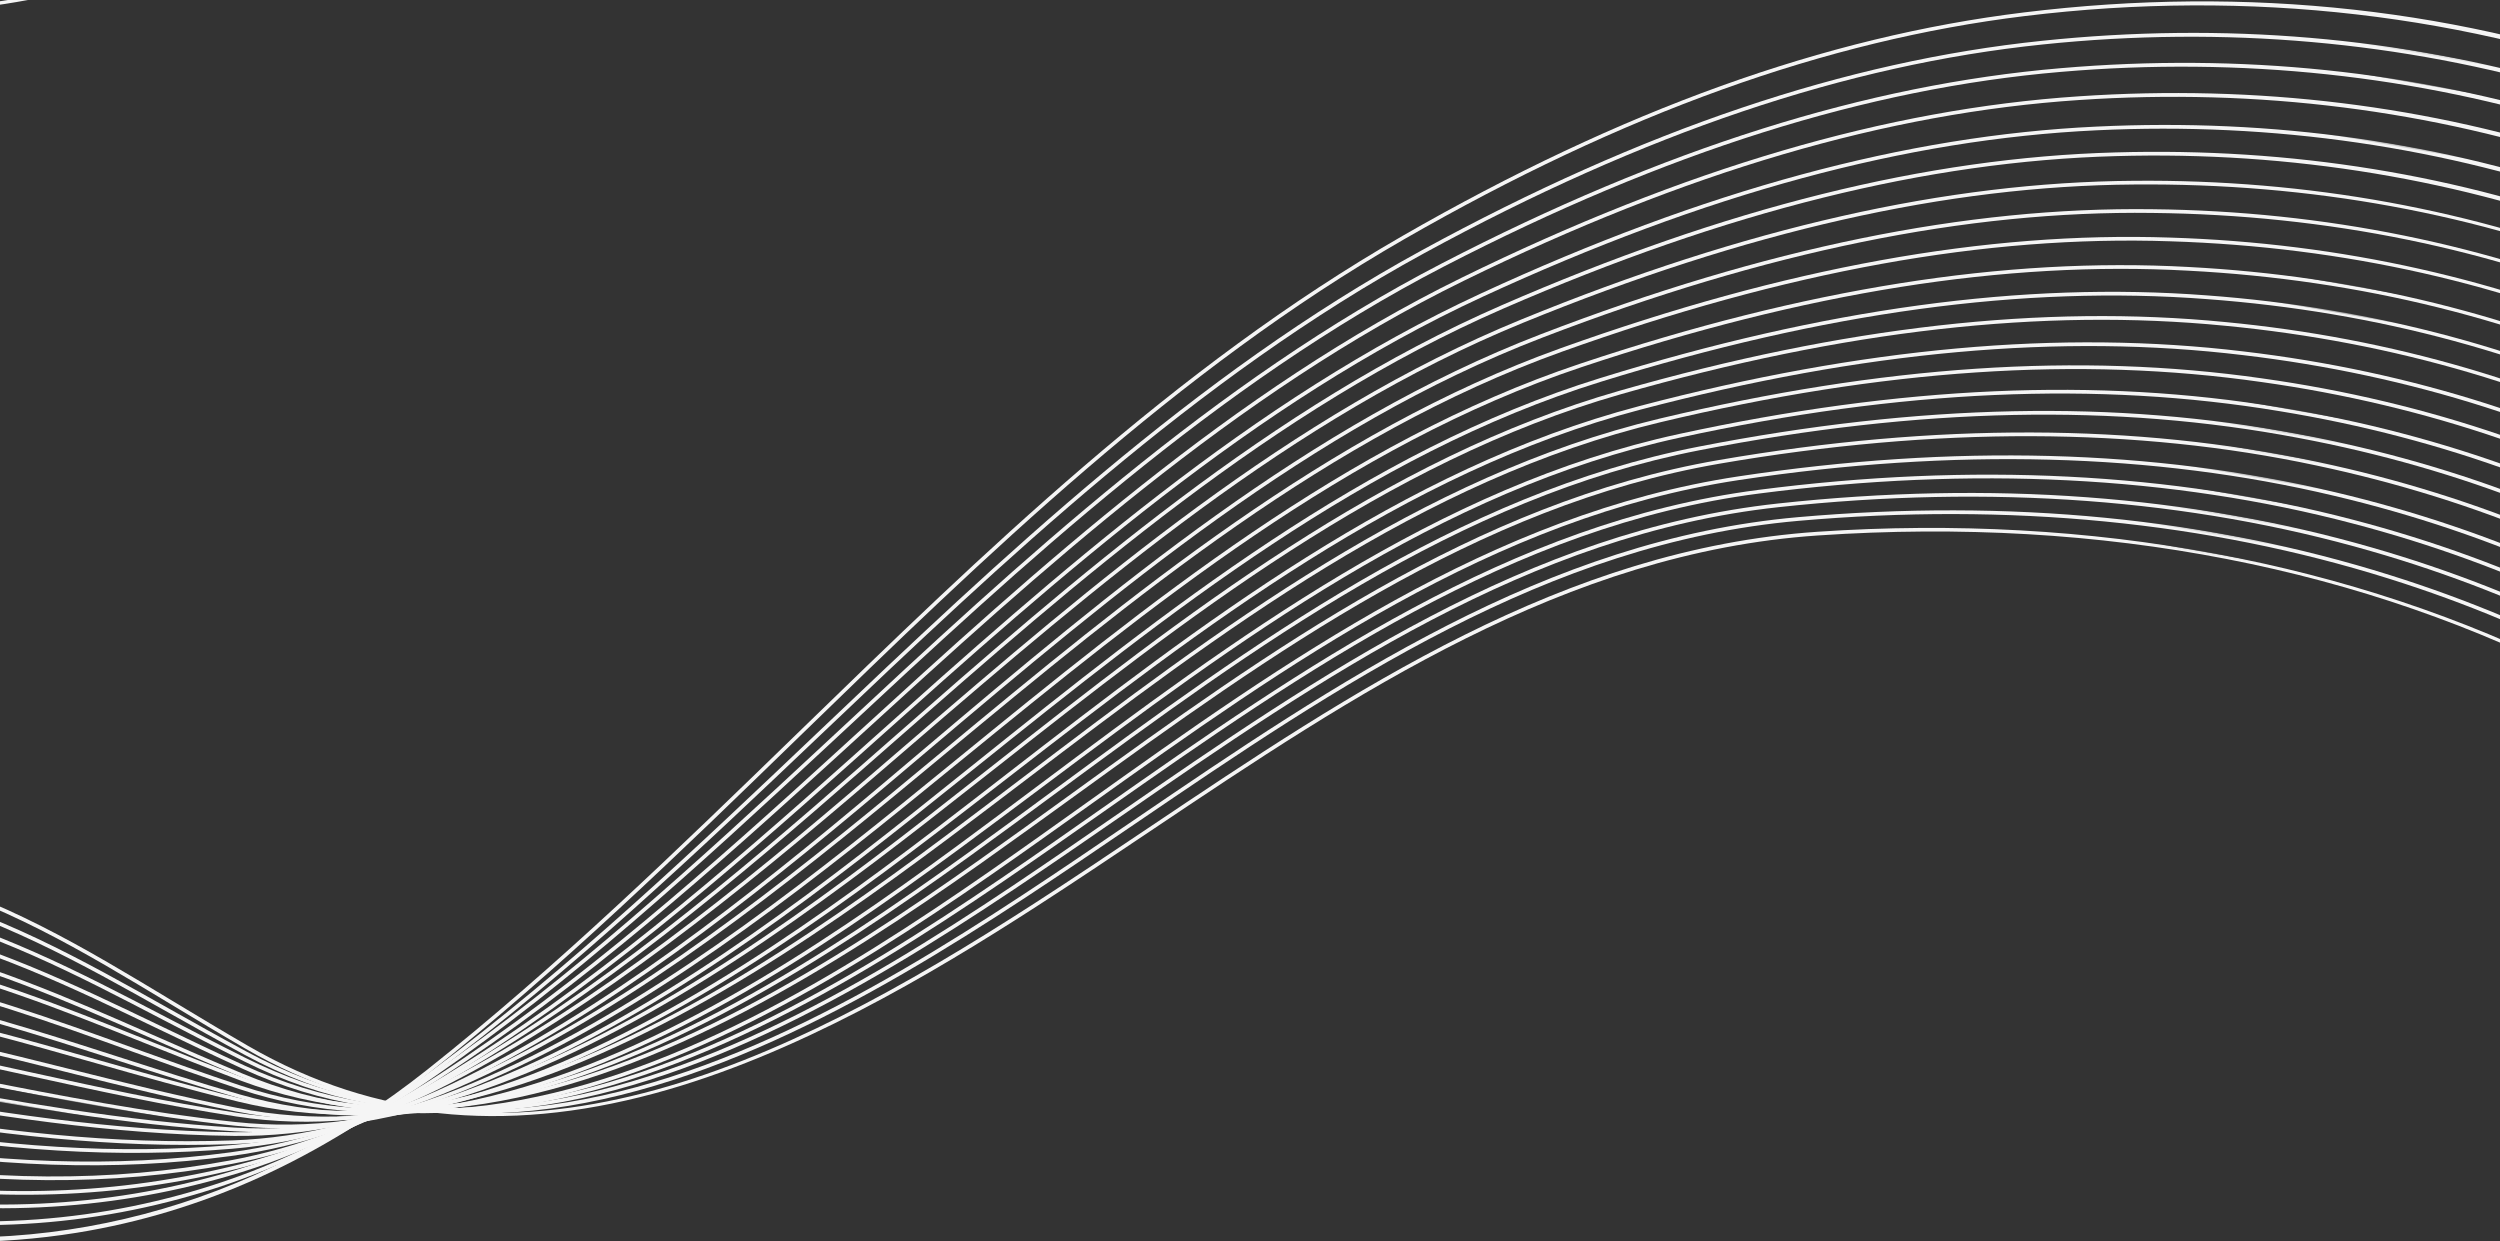 <?xml version="1.0" encoding="UTF-8"?>
<svg width="1440px" height="715px" viewBox="0 0 1440 715" version="1.1" xmlns="http://www.w3.org/2000/svg" xmlns:xlink="http://www.w3.org/1999/xlink">
    <rect x="0" y="0" width="1440" height="715" fill="#333333" stroke="none"/>
    <!-- Generator: Sketch 43.2 (39069) - http://www.bohemiancoding.com/sketch -->
    <title>Page 1</title>
    <desc>Created with Sketch.</desc>
    <defs>
        <polygon id="path-1" points="0 376.702 0 753.344 2614.327 753.344 2614.327 376.702 2614.327 0.059 0 0.059"></polygon>
        <polygon id="path-3" points="2614.327 0.185 2614.327 737.08 0 737.08 0 0.185 2614.327 0.185"></polygon>
        <polygon id="path-5" points="1.19514035e-13 720.403 1.19514035e-13 0.141 2614.326 0.141 2614.326 720.403 0 720.403"></polygon>
        <polygon id="path-7" points="1.38484675e-13 705.181 1.38484675e-13 0.025 2614.326 0.025 2614.326 705.181 0 705.181"></polygon>
        <polygon id="path-9" points="2614.327 0.294 2614.327 691.41 0.001 691.41 0.001 0.294 2614.327 0.294"></polygon>
        <polygon id="path-11" points="2614.327 0.078 2614.327 676.071 0.001 676.071 0.001 0.078"></polygon>
        <polygon id="path-13" points="2614.327 0.178 2614.327 663.041 0.001 663.041 0.001 0.178 2614.327 0.178"></polygon>
        <polygon id="path-15" points="2614.327 0.014 2614.327 649.605 0.001 649.605 0.001 0.014"></polygon>
        <polygon id="path-17" points="2614.327 0.46 2614.327 675.129 0 675.129 0 0.46 2614.327 0.46"></polygon>
        <polygon id="path-19" points="1.0054351e-13 698.448 1.0054351e-13 0.004 2614.326 0.004 2614.326 698.448 0 698.448"></polygon>
        <polygon id="path-21" points="2613.76 0.307 2613.76 832.231 0.001 832.231 0.001 0.307 2613.76 0.307"></polygon>
        <polygon id="path-23" points="0 888.901 0 0.795 2614.326 0.795 2614.326 888.901 7.58819819e-14 888.901"></polygon>
        <polygon id="path-25" points="8.15731016e-14 916.993 8.15731016e-14 0.147 2614.326 0.147 2614.326 916.993 0 916.993"></polygon>
    </defs>
    <g id="Page-1" stroke="none" stroke-width="1" fill="none" fill-rule="evenodd">
        <g id="Spletnibit-home" transform="translate(0, -215)">
            <g id="Page-1" transform="translate(1263.319, 750.349) rotate(-350) translate(-1263.319, -750.349) translate(-44.181, 210.849)">
                <g id="Group-3" transform="translate(0, 324.066)">
                    <mask id="mask-2" fill="white">
                        <use xlink:href="#path-1"></use>
                    </mask>
                    <g id="Clip-2"></g>
                    <path d="M2475.586,749.934 C2384.285,742.418 2291.263,701.863 2191.203,625.95 C2090.808,549.781 1982.683,437.539 1860.655,282.813 C1763.474,159.593 1641.174,75.159 1497.146,31.865 C1361.263,-8.985 1208.235,-10.513 1054.601,27.441 C912.603,62.528 806.817,164.181 704.514,262.487 C685.74,280.529 666.324,299.185 647.159,316.941 C519.779,434.975 379.3,535.927 215.385,475.925 C199.242,470.017 183.879,464.085 169.019,458.351 C112.536,436.55 61.746,416.965 0,411.543 L0,413.697 C61.407,419.125 111.991,438.629 168.248,460.343 C183.116,466.083 198.492,472.017 214.65,477.934 C291.331,506.005 368.652,500.915 451.023,462.362 C526.84,426.885 596.442,366.847 648.611,318.509 C667.787,300.74 687.211,282.076 705.992,264.027 C808.094,165.916 913.671,64.464 1055.114,29.516 C1375.856,-49.73 1668.861,43.077 1858.979,284.136 C1981.119,439.007 2089.37,551.373 2189.913,627.653 C2290.306,703.819 2383.694,744.515 2475.411,752.062 C2485.766,752.917 2496.112,753.344 2506.479,753.344 C2542.187,753.342 2578.015,748.229 2614.327,737.896 L2614.327,735.698 C2567.519,749.088 2521.54,753.714 2475.586,749.934" id="Fill-1" fill="#F5F5F5" mask="url(#mask-2)"></path>
                </g>
                <g id="Group-6" transform="translate(0, 312.088)">
                    <mask id="mask-4" fill="white">
                        <use xlink:href="#path-3"></use>
                    </mask>
                    <g id="Clip-5"></g>
                    <path d="M2485.275,734.426 C2321.042,725.827 2146.072,608.721 1934.636,365.897 C1908.331,335.689 1881.062,303.4 1853.592,269.923 C1732.254,122.024 1569.822,31.031 1383.848,6.777 C1275.093,-7.465 1160.069,1.397 1041.98,33.111 C901.529,70.831 796.652,172.978 695.232,271.761 C677.194,289.331 658.539,307.498 640.136,324.838 C562.315,398.156 468.633,476.198 363.849,499.11 C313.839,510.126 263.915,507.547 215.462,491.444 C198.986,485.981 183.274,480.465 168.078,475.128 C111.82,455.369 61.264,437.622 0,432.868 L0,435.024 C60.961,439.788 111.323,457.459 167.371,477.143 C182.574,482.482 198.296,488.005 214.789,493.472 C263.609,509.692 313.914,512.297 364.306,501.197 C469.599,478.174 563.567,399.912 641.602,326.395 C660.019,309.041 678.676,290.87 696.72,273.293 C797.947,174.702 902.62,72.75 1042.534,35.175 C1160.353,3.534 1275.091,-5.307 1383.573,8.894 C1568.998,33.077 1730.956,123.808 1851.939,271.28 C1879.426,304.77 1906.705,337.078 1933.026,367.299 C2144.87,610.591 2320.316,727.927 2485.161,736.561 C2491.778,736.907 2498.391,737.08 2505.006,737.08 C2541.288,737.08 2577.596,731.816 2614.327,721.169 L2614.327,718.92 C2570.919,731.57 2528.12,736.668 2485.275,734.426" id="Fill-4" fill="#F5F5F5" mask="url(#mask-4)"></path>
                </g>
                <g id="Group-9" transform="translate(0, 300.542)">
                    <mask id="mask-6" fill="white">
                        <use xlink:href="#path-5"></use>
                    </mask>
                    <g id="Clip-8"></g>
                    <path d="M2487.619,717.936 C2322.521,711.016 2145.104,594.72 1929.277,351.94 C1902.392,321.717 1874.553,289.764 1846.53,256.968 C1722.362,111.567 1557.801,24.253 1370.637,4.461 C1262.589,-7.071 1147.764,4.513 1029.359,38.884 C890.43,79.213 786.444,181.819 685.882,281.05 C668.603,298.099 650.736,315.728 633.115,332.603 C556.593,405.862 464.5,484.182 361.633,509.617 C312.538,521.907 263.389,520.918 215.536,506.682 C198.498,501.645 182.225,496.508 166.488,491.541 C110.671,473.922 60.531,458.111 -0,453.998 L-0,456.139 C60.247,460.256 110.22,476.018 165.843,493.577 C181.591,498.546 197.875,503.686 214.93,508.729 C263.15,523.074 312.685,524.073 362.148,511.689 C465.499,486.135 557.868,407.599 634.593,334.146 C652.227,317.257 670.1,299.625 687.382,282.569 C787.756,183.525 891.545,81.112 1029.955,40.933 C1148.095,6.641 1262.643,-4.917 1370.413,6.583 C1557.021,26.317 1721.098,113.377 1844.905,258.353 C1872.938,291.16 1900.788,323.126 1927.679,353.359 C2143.918,596.596 2321.814,713.123 2487.529,720.068 C2492.843,720.292 2498.147,720.403 2503.459,720.403 C2540.326,720.401 2577.145,714.975 2614.326,704.005 L2614.326,701.781 C2571.805,714.397 2529.777,719.707 2487.619,717.936" id="Fill-7" fill="#F5F5F5" mask="url(#mask-6)"></path>
                </g>
                <g id="Group-12" transform="translate(0, 288.564)">
                    <mask id="mask-8" fill="white">
                        <use xlink:href="#path-7"></use>
                    </mask>
                    <g id="Clip-11"></g>
                    <path d="M2489.949,702.856 C2324.003,697.608 2144.142,581.963 1923.913,338.912 C1896.01,308.139 1867.598,276.477 1839.466,244.809 C1712.449,101.708 1545.763,17.949 1357.429,2.589 C1250.064,-6.315 1135.437,8.001 1016.739,45.14 C879.321,88.137 776.211,191.383 676.495,291.233 C659.989,307.759 642.921,324.85 626.092,341.252 C551.033,414.383 460.65,492.956 359.416,521.253 C311.055,534.77 262.675,535.379 215.615,523.044 C197.74,518.409 180.648,513.622 164.119,508.991 C108.991,493.547 59.49,479.686 -0.001,476.184 L-0.001,478.328 C59.24,481.83 108.586,495.65 163.542,511.047 C180.08,515.68 197.182,520.471 215.075,525.111 C262.498,537.537 311.256,536.935 359.99,523.309 C461.691,494.884 552.329,416.1 627.583,342.781 C644.422,326.368 661.496,309.272 678.007,292.74 C777.539,193.074 880.459,90.018 1017.378,47.177 C1135.811,10.119 1250.175,-4.171 1357.253,4.717 C1545.032,20.033 1711.226,103.546 1837.869,246.226 C1866.005,277.899 1894.423,309.567 1922.332,340.347 C2142.974,583.855 2323.315,699.722 2489.881,704.991 C2493.902,705.119 2497.907,705.181 2501.921,705.181 C2539.38,705.179 2576.702,699.587 2614.326,688.273 L2614.326,686.08 C2572.672,698.676 2531.411,704.18 2489.949,702.856" id="Fill-10" fill="#F5F5F5" mask="url(#mask-8)"></path>
                </g>
                <g id="Group-15" transform="translate(0, 275.72)">
                    <mask id="mask-10" fill="white">
                        <use xlink:href="#path-9"></use>
                    </mask>
                    <g id="Clip-14"></g>
                    <path d="M2500.389,689.272 C2497.689,689.272 2494.968,689.242 2492.266,689.186 C2325.487,685.608 2143.187,570.525 1918.553,327.013 L1895.74,302.309 C1875.043,279.898 1853.928,257.033 1832.402,233.702 C1702.523,92.79 1533.711,12.524 1344.215,1.584 C1237.508,-4.759 1123.065,12.306 1004.118,52.311 C868.196,98.023 765.947,202.037 667.066,302.628 C651.346,318.62 635.092,335.157 619.069,351.066 C545.342,424.245 456.574,503.233 357.198,534.208 C309.696,549.016 262.087,551.211 215.685,540.735 C196.611,536.496 178.362,532.032 160.711,527.718 C108.737,515.01 58.919,502.833 0.001,499.776 L0.001,501.921 C58.706,504.98 108.371,517.122 160.205,529.794 C177.865,534.112 196.129,538.578 215.217,542.819 C261.995,553.383 309.974,551.169 357.832,536.25 C457.649,505.136 546.662,425.945 620.574,352.584 C636.604,336.666 652.865,320.123 668.589,304.127 C767.295,203.715 869.36,99.887 1004.797,54.337 C1123.484,14.423 1237.628,-2.606 1344.094,3.717 C1533.024,14.626 1701.338,94.654 1830.832,235.15 C1852.358,258.483 1873.473,281.349 1894.174,303.761 L1916.984,328.462 C2142.038,572.43 2324.823,687.731 2492.223,691.322 C2494.951,691.38 2497.667,691.41 2500.393,691.41 C2538.437,691.407 2576.266,685.644 2614.327,673.983 L2614.327,671.745 C2576.257,683.475 2538.429,689.272 2500.389,689.272" id="Fill-13" fill="#F5F5F5" mask="url(#mask-10)"></path>
                </g>
                <g id="Group-18" transform="translate(0, 261.335)">
                    <mask id="mask-12" fill="white">
                        <use xlink:href="#path-11"></use>
                    </mask>
                    <g id="Clip-17"></g>
                    <path d="M2498.87,673.935 C2497.439,673.935 2495.999,673.927 2494.568,673.909 C2326.974,672.013 2142.234,557.757 1913.19,314.342 C1885.832,285.3 1857.095,255.105 1825.341,222.036 C1692.583,83.634 1521.646,7.045 1331.009,0.545 C1224.841,-3.286 1110.654,16.496 991.499,59.335 C857.047,107.673 755.646,212.268 657.583,313.419 C642.666,328.807 627.243,344.716 612.044,360.061 C539.646,433.125 452.484,512.347 354.979,545.933 C308.54,561.928 261.698,565.709 215.757,557.181 C195.558,553.429 176.19,549.386 157.458,545.476 C106.419,534.82 57.505,524.607 0.001,522.132 L0.001,524.274 C57.321,526.755 106.107,536.937 157.023,547.567 C175.765,551.479 195.144,555.526 215.369,559.28 C261.681,567.881 308.886,564.069 355.675,547.951 C453.595,514.222 540.989,434.803 613.562,361.562 C628.768,346.211 644.195,330.296 659.116,314.905 C757.008,213.93 858.237,109.516 992.221,61.345 C1111.119,18.598 1225.105,-1.153 1330.932,2.68 C1521.005,9.159 1691.434,85.522 1823.799,223.513 C1855.551,256.581 1884.283,286.769 1911.635,315.807 C2028.045,439.523 2131.104,528.331 2226.7,587.316 C2321.909,646.057 2409.524,675.082 2494.545,676.045 C2495.991,676.062 2497.426,676.071 2498.872,676.071 C2537.508,676.068 2575.837,670.149 2614.327,658.161 L2614.327,655.923 C2575.826,667.979 2537.497,673.935 2498.87,673.935" id="Fill-16" fill="#F5F5F5" mask="url(#mask-12)"></path>
                </g>
                <g id="Group-21" transform="translate(0, 247.789)">
                    <mask id="mask-14" fill="white">
                        <use xlink:href="#path-13"></use>
                    </mask>
                    <g id="Clip-20"></g>
                    <path d="M2497.36,660.903 L2496.86,660.903 C2328.458,660.681 2141.29,546.997 1907.827,303.133 C1879.817,273.908 1849.688,243.117 1818.278,211.612 C1682.625,75.41 1509.561,2.316 1317.799,0.24 C1210.682,-1.152 1099.857,20.755 978.878,67.232 C845.872,118.326 745.295,223.799 648.029,325.802 C633.941,340.578 619.372,355.855 605.023,370.621 C533.923,443.752 448.351,523.401 352.762,559.655 C307.235,576.922 261.162,582.302 215.826,575.65 C193.472,572.37 172.023,568.659 151.279,565.075 C102.094,556.57 54.942,548.417 0.001,546.469 L0.001,548.614 C54.786,550.566 101.833,558.693 150.916,567.181 C171.673,570.771 193.136,574.481 215.516,577.765 C261.218,584.468 307.65,579.052 353.516,561.654 C449.498,525.253 535.29,445.414 606.554,372.113 C620.912,357.337 635.483,342.055 649.575,327.279 C746.677,225.447 847.085,120.15 979.641,69.226 C1100.365,22.853 1211.015,0.984 1317.771,2.378 C1508.967,4.448 1681.515,77.323 1816.766,213.123 C1848.167,244.615 1878.286,275.396 1906.287,304.611 C2024.963,428.578 2129.716,517.357 2226.531,576.024 C2322.973,634.465 2411.397,662.928 2496.856,663.041 L2497.36,663.041 C2536.588,663.041 2575.414,656.95 2614.327,644.615 L2614.327,642.37 C2575.405,654.779 2536.579,660.903 2497.36,660.903" id="Fill-19" fill="#F5F5F5" mask="url(#mask-14)"></path>
                </g>
                <g id="Group-24" transform="translate(0, 234.674)">
                    <mask id="mask-16" fill="white">
                        <use xlink:href="#path-15"></use>
                    </mask>
                    <g id="Clip-23"></g>
                    <path d="M2499.131,647.451 C2498.046,647.462 2496.986,647.466 2495.899,647.466 C2327.538,647.466 2138.826,534.328 1902.466,291.79 C1873.738,262.35 1843.035,231.85 1811.212,201.137 C1672.655,67.251 1497.574,-2.302 1304.588,0.073 C1197.988,1.114 1087.322,25.698 966.255,75.223 C834.665,129.056 734.896,235.379 638.411,338.2 C625.171,352.309 611.482,366.902 598,381.032 C528.195,454.172 444.206,534.185 350.541,573.077 C305.937,591.601 260.637,598.579 215.892,593.817 C190.578,591.122 166.263,587.783 142.751,584.555 C96.161,578.155 51.467,572.033 0.001,570.57 L0.001,572.711 C51.345,574.174 95.953,580.288 142.46,586.673 C165.989,589.905 190.321,593.246 215.666,595.943 C260.774,600.743 306.42,593.712 351.359,575.054 C445.389,536.008 529.586,455.811 599.545,382.513 C613.031,368.371 626.724,353.779 639.968,339.666 C736.295,237.009 835.904,130.859 967.065,77.204 C1087.875,27.782 1198.285,3.251 1304.61,2.212 C1496.835,-0.182 1671.583,69.189 1809.728,202.675 C1841.54,233.375 1872.226,263.86 1900.941,293.285 C2021.886,417.392 2128.332,506.063 2226.361,564.365 C2322.775,621.704 2410.953,649.607 2495.82,649.605 C2496.926,649.605 2498.041,649.601 2499.148,649.59 C2537.844,649.259 2576.08,643.008 2614.328,630.679 L2614.328,628.425 C2576.067,640.829 2537.822,647.12 2499.131,647.451" id="Fill-22" fill="#F5F5F5" mask="url(#mask-16)"></path>
                </g>
                <path d="M2501.387,852.516 C2499.074,852.56 2496.782,852.58 2494.461,852.58 C2326.217,852.58 2136.114,740.269 1897.104,499.867 C1867.785,470.413 1836.507,440.281 1804.146,410.307 C1662.667,279.077 1485.328,213.263 1291.379,220.034 C1185.181,223.469 1074.704,250.653 953.633,303.145 C823.438,359.595 724.465,466.55 628.75,569.983 C616.375,583.354 603.576,597.184 590.979,610.608 C522.442,683.584 440.021,763.773 348.323,805.178 C304.648,824.904 260.119,833.471 215.955,830.602 C186.6,828.704 158.34,825.805 131.011,823.003 C89.812,818.776 47.562,814.462 0,813.384 L0,815.516 C47.47,816.594 89.656,820.904 130.791,825.124 C158.141,827.929 186.422,830.832 215.819,832.732 C260.331,835.605 305.201,826.994 349.203,807.125 C441.24,765.564 523.859,685.198 592.538,612.066 C605.138,598.638 617.938,584.807 630.318,571.43 C725.884,468.159 824.703,361.375 954.486,305.103 C1075.302,252.721 1185.525,225.593 1291.452,222.169 C1484.799,215.423 1661.637,281.033 1802.694,411.87 C1835.035,441.827 1866.29,471.94 1895.59,501.372 C2018.807,625.307 2126.947,713.642 2226.191,771.432 C2325.087,829.018 2415.132,856.213 2501.426,854.65 C2539.417,853.952 2576.904,847.58 2614.327,835.353 L2614.327,833.097 C2576.883,845.403 2539.383,851.818 2501.387,852.516" id="Fill-25" fill="#F5F5F5"></path>
                <g id="Group-29" transform="translate(0, 205.147)" fill="#F5F5F5">
                    <path d="M2503.626,621.518 C2332.977,626.298 2138.485,514.793 1891.741,270.513 C1861.868,240.975 1830.02,211.091 1797.082,181.692 C1652.671,52.612 1473.258,-9.701 1278.171,1.466 C1172.286,7.26 1062.002,37.155 941.012,92.86 C812.175,152.178 713.98,260.239 619.016,364.745 C607.53,377.388 595.648,390.463 583.956,403.177 C516.667,476.301 435.787,556.989 346.105,601.041 C303.351,622.042 259.621,632.215 216.021,631.246 C181.228,630.481 149.063,628.218 115.013,625.823 C78.592,623.259 41.269,620.646 -0,619.955 L-0,622.093 C41.201,622.786 78.483,625.395 114.861,627.957 C148.942,630.355 181.129,632.617 215.974,633.385 C259.89,634.36 303.984,624.112 347.047,602.962 C437.043,558.753 518.102,477.894 585.528,404.627 C597.222,391.907 609.106,378.831 620.597,366.182 C715.415,261.839 813.463,153.94 941.905,94.802 C1062.645,39.212 1172.675,9.381 1278.29,3.603 C1472.786,-7.531 1651.68,54.593 1795.66,183.287 C1828.572,212.663 1860.394,242.521 1890.239,272.033 C2015.731,396.276 2125.567,484.62 2226.018,542.12 C2326.14,599.427 2416.949,626.097 2503.685,623.655 C2540.972,622.605 2577.715,616.112 2614.327,603.941 L2614.327,601.681 C2577.688,613.928 2540.927,620.468 2503.626,621.518" id="Fill-27"></path>
                </g>
                <g id="Group-32" transform="translate(0, 189.194)" fill="#F5F5F5">
                    <path d="M2505.849,608.605 C2334.359,614.999 2137.552,504.356 1886.384,260.141 C1855.952,230.593 1823.529,201.034 1790.017,172.282 C1716.017,108.712 1632.675,61.936 1542.307,33.255 C1454.164,5.282 1360.842,-5.047 1264.96,2.568 C1159.296,10.682 1049.203,43.214 928.393,102.023 C800.879,164.099 703.446,273.061 609.219,378.438 C598.446,390.485 587.696,402.505 576.931,414.428 C510.87,487.525 431.52,568.528 343.886,615.091 C302.072,637.309 259.072,649.057 216.083,650.01 C174.017,650.946 134.727,649.309 93.142,647.578 C63.367,646.341 32.899,645.082 -0,644.704 L-0,646.834 C32.867,647.215 63.305,648.478 93.052,649.713 C134.676,651.446 173.993,653.083 216.13,652.147 C259.457,651.188 302.777,639.354 344.888,616.978 C432.814,570.262 512.329,489.094 578.518,415.858 C589.285,403.934 600.035,391.913 610.81,379.863 C704.898,274.64 802.19,165.837 929.329,103.946 C1049.891,45.255 1159.731,12.792 1265.127,4.698 C1460.667,-10.824 1641.707,47.687 1788.626,173.907 C1822.107,202.626 1854.495,232.155 1884.893,261.674 C2012.662,385.903 2124.189,474.031 2225.847,531.096 C2327.186,587.981 2418.763,614.031 2505.93,610.74 C2542.514,609.359 2578.516,602.712 2614.327,590.64 L2614.327,588.387 C2578.482,600.543 2542.454,607.222 2505.849,608.605" id="Fill-30"></path>
                </g>
                <g id="Group-35" transform="translate(0, 174.079)">
                    <mask id="mask-18" fill="white">
                        <use xlink:href="#path-17"></use>
                    </mask>
                    <g id="Clip-34"></g>
                    <path d="M2508.056,597.327 C2335.856,605.462 2136.625,495.403 1881.019,250.894 C1850.025,221.283 1817.03,192.002 1782.952,163.866 C1707.568,101.535 1623.002,56.273 1531.607,29.336 C1442.333,3.024 1348.173,-5.363 1251.754,4.406 C1146.21,14.825 1036.31,50.046 915.773,112.078 C789.548,177.038 692.863,287.127 599.36,393.592 C589.533,404.781 579.727,415.947 569.909,427.038 C501.78,503.933 426.973,581.841 341.665,630.809 C300.793,654.272 258.562,667.626 216.141,670.499 C164.498,673.998 115.387,673.08 63.389,672.103 C42.88,671.718 21.934,671.337 0,671.181 L0,673.32 C21.919,673.476 42.85,673.857 63.349,674.242 C115.394,675.219 164.551,676.139 216.287,672.633 C259.03,669.739 301.57,656.289 342.729,632.666 C428.301,583.543 503.256,505.486 571.506,428.458 C581.327,417.365 591.135,406.197 600.964,395.006 C694.335,288.69 790.885,178.755 916.749,113.982 C1037.042,52.072 1146.692,16.926 1251.966,6.534 C1448.568,-13.384 1631.72,41.595 1781.591,165.517 C1815.631,193.622 1848.586,222.866 1879.543,252.44 C2009.591,376.841 2122.81,464.881 2225.672,521.595 C2321.067,574.191 2407.663,599.902 2489.736,599.898 C2495.896,599.898 2502.046,599.755 2508.156,599.464 C2544.037,597.763 2579.305,590.981 2614.327,578.996 L2614.327,576.733 C2579.266,588.805 2543.964,595.626 2508.056,597.327" id="Fill-33" fill="#F5F5F5" mask="url(#mask-18)"></path>
                </g>
                <g id="Group-38" transform="translate(0, 158.397)">
                    <mask id="mask-20" fill="white">
                        <use xlink:href="#path-19"></use>
                    </mask>
                    <g id="Clip-37"></g>
                    <path d="M2510.244,584.599 C2337.303,594.439 2135.697,485.171 1875.657,240.792 C1844.125,211.196 1810.555,182.246 1775.887,154.744 C1699.113,93.757 1613.325,50.084 1520.909,24.937 C1430.506,0.338 1335.503,-6.1 1238.545,5.805 C1133.019,18.496 1023.311,56.344 903.151,121.512 C778.173,189.293 682.221,300.39 589.425,407.832 C580.572,418.085 571.733,428.32 562.889,438.498 C495.973,515.42 422.593,593.68 339.447,645.034 C299.523,669.694 258.057,684.631 216.202,689.427 C152.269,696.756 92.432,696.497 23.135,696.196 C15.525,696.162 7.816,696.132 -0.001,696.109 L-0.001,698.246 C7.814,698.269 15.518,698.299 23.128,698.333 C92.483,698.633 152.382,698.891 216.443,691.552 C258.614,686.72 300.375,671.682 340.571,646.855 C423.958,595.347 497.475,516.95 564.497,439.9 C573.346,429.72 582.189,419.485 591.042,409.23 C683.712,301.933 779.534,190.986 904.169,123.39 C1024.087,58.356 1133.547,20.586 1238.803,7.927 C1436.467,-16.337 1621.723,35.01 1774.561,156.42 C1809.184,183.884 1842.706,212.796 1874.194,242.348 C2006.52,366.705 2121.433,454.508 2225.496,510.774 C2329.266,566.879 2422.45,591.71 2510.366,586.734 C2545.544,584.736 2580.083,577.852 2614.326,565.975 L2614.326,563.709 C2580.038,575.672 2545.458,582.598 2510.244,584.599" id="Fill-36" fill="#F5F5F5" mask="url(#mask-20)"></path>
                </g>
                <g id="Group-41" transform="translate(0, 141.145)" fill="#F5F5F5">
                    <path d="M2512.417,572.91 C2338.797,584.351 2134.777,475.97 1870.295,231.718 C1838.222,202.133 1804.078,173.509 1768.821,146.64 C1690.656,86.996 1603.646,44.907 1510.21,21.546 C1418.674,-1.342 1322.828,-5.831 1225.336,8.2 C1119.722,23.154 1010.207,63.628 890.531,131.939 C766.75,202.594 671.506,314.787 579.398,423.284 C571.549,432.535 563.71,441.77 555.865,450.964 C490.129,527.96 418.141,606.606 337.231,660.275 C298.268,686.12 257.571,702.637 216.263,709.369 C145.918,720.831 79.611,722.014 0,722.041 L0,724.181 C79.709,724.16 146.095,722.966 216.605,711.477 C258.214,704.696 299.195,688.068 338.41,662.056 C419.542,608.242 491.65,529.463 557.488,452.35 C565.333,443.154 573.174,433.917 581.028,424.668 C673.016,316.31 768.136,204.262 891.59,133.792 C1011.027,65.619 1120.295,25.23 1225.639,10.314 C1424.334,-18.284 1611.716,29.443 1767.526,148.338 C1802.73,175.168 1836.821,203.749 1868.849,233.287 C2003.455,357.6 2120.057,445.165 2225.316,500.982 C2330.294,556.654 2424.261,580.889 2512.556,575.04 C2547.036,572.761 2580.853,565.799 2614.327,554.042 L2614.327,551.772 C2580.8,563.616 2546.94,570.629 2512.417,572.91" id="Fill-39"></path>
                </g>
                <g id="Group-44" transform="translate(0, 123.894)" fill="#F5F5F5">
                    <path d="M2514.572,562.992 C2340.288,576.162 2133.856,468.339 1864.935,223.707 C1832.329,194.079 1797.612,165.721 1761.755,139.419 C1682.195,80.987 1593.962,40.395 1499.511,18.768 C1406.843,-2.453 1310.153,-5.005 1212.131,11.184 C1106.311,28.432 996.985,71.62 877.912,143.222 C755.278,216.964 660.735,330.562 569.299,440.422 C562.477,448.622 555.66,456.81 548.842,464.971 C484.231,542.265 413.608,621.508 335.014,677.508 C297.012,704.583 257.077,722.718 216.318,731.411 C149.155,745.735 83.556,749.809 -0,750.106 L-0,752.234 C83.671,751.935 149.435,747.863 216.765,733.502 C257.81,724.751 298.01,706.497 336.253,679.249 C415.041,623.11 485.778,543.747 550.482,466.344 C557.3,458.181 564.116,449.99 570.942,441.791 C662.262,332.07 756.689,218.61 879.014,145.054 C997.85,73.596 1106.926,30.496 1212.475,13.295 C1412.198,-19.694 1601.696,24.518 1760.49,141.143 C1796.292,167.402 1830.949,195.713 1863.5,225.289 C2000.391,349.816 2118.681,437.326 2225.134,492.817 C2331.324,548.168 2426.057,571.825 2514.732,565.124 C2548.513,562.575 2581.611,555.544 2614.327,543.884 L2614.327,541.604 C2581.551,553.354 2548.402,560.439 2514.572,562.992" id="Fill-42"></path>
                </g>
                <g id="Group-47" transform="translate(0, 106.643)" fill="#F5F5F5">
                    <path d="M2516.708,551.47 C2341.755,566.262 2132.934,459.37 1859.572,215.058 C1826.427,185.468 1791.14,157.457 1754.687,131.802 C1673.733,74.753 1584.278,35.771 1488.814,15.935 C1395.004,-3.553 1297.475,-4.16 1198.923,14.139 C1092.793,33.631 983.659,79.413 865.293,154.1 C743.759,230.786 649.893,345.547 559.118,456.532 C553.346,463.585 547.584,470.632 541.819,477.662 C478.259,555.119 408.945,634.795 332.799,692.819 C295.769,721.034 256.601,740.736 216.378,751.379 C153.433,768.035 88.671,775.565 -0,776.063 L-0,778.198 C88.874,777.698 153.797,770.15 216.925,753.444 C257.419,742.728 296.841,722.903 334.091,694.516 C410.413,636.36 479.827,556.573 543.47,479.016 C549.237,471.984 555,464.939 560.769,457.884 C651.437,347.033 745.192,232.405 866.431,155.907 C984.565,81.367 1093.451,35.681 1199.314,16.238 C1400.04,-21.03 1591.663,19.535 1753.457,133.546 C1789.844,159.157 1825.067,187.116 1858.15,216.649 C1997.322,341.037 2117.303,428.24 2224.946,483.242 C2332.336,538.115 2427.804,561.128 2516.89,553.596 C2549.97,550.799 2582.359,543.722 2614.327,532.204 L2614.327,529.938 C2582.295,541.548 2549.851,548.668 2516.708,551.47" id="Fill-45"></path>
                </g>
                <g id="Group-50" transform="translate(0, 89.392)" fill="#F5F5F5">
                    <path d="M2518.829,541.071 C2343.195,557.519 2132.009,451.334 1854.211,206.857 C1820.539,177.254 1784.676,149.53 1747.622,124.461 C1665.264,68.678 1574.592,31.224 1478.116,13.14 C1383.171,-4.653 1284.794,-3.317 1185.717,17.12 C1079.151,38.914 970.21,87.381 852.672,165.282 C732.195,245.134 638.998,361.367 548.87,473.774 L534.797,491.316 C476.498,563.863 407.829,646.537 330.582,709.533 C294.537,738.927 256.134,760.236 216.436,772.869 C152.417,793.244 84.43,802.977 0,803.579 L0,805.699 C84.639,805.094 152.859,795.344 217.083,774.905 C257.039,762.189 295.68,740.754 331.932,711.189 C409.339,648.063 478.093,565.288 536.461,492.656 L550.536,475.111 C640.562,362.831 733.652,246.73 853.853,167.064 C971.156,89.314 1079.852,40.953 1186.146,19.212 C1385.006,-21.808 1583.981,16.201 1746.424,126.23 C1783.407,151.25 1819.196,178.918 1852.802,208.462 C1994.26,332.954 2115.928,420.026 2224.758,474.652 C2333.351,529.157 2429.611,551.587 2519.03,543.197 C2551.419,540.16 2583.096,532.994 2614.327,521.595 L2614.327,519.321 C2583.028,530.817 2551.282,538.028 2518.829,541.071" id="Fill-48"></path>
                </g>
                <g id="Group-53" transform="translate(0, 73.709)">
                    <mask id="mask-22" fill="white">
                        <use xlink:href="#path-21"></use>
                    </mask>
                    <g id="Clip-52"></g>
                    <path d="M2520.383,529.991 C2431.039,539.174 2334.424,517.437 2225.028,463.547 C2115.203,409.448 1992.023,322.719 1848.45,198.404 C1814.256,168.819 1777.83,141.419 1740.18,116.966 C1656.439,62.521 1564.56,26.644 1467.1,10.328 C1371.038,-5.748 1271.841,-2.471 1172.257,20.078 C1065.17,44.168 956.447,95.255 839.87,176.261 C720.404,259.274 627.874,376.934 538.391,490.723 L527.66,504.361 C470.172,577.351 402.62,660.642 328.297,725.368 C293.257,755.886 255.624,778.776 216.448,793.401 C151.554,817.63 81.986,829.491 0.001,830.114 L0.001,832.231 C82.236,831.605 152.065,819.72 217.193,795.403 C256.611,780.685 294.463,757.665 329.698,726.978 C404.16,662.13 471.791,578.748 529.337,505.683 L540.069,492.045 C629.454,378.38 721.883,260.845 841.089,178.014 C957.434,97.168 1065.913,46.188 1172.725,22.16 C1372.524,-23.078 1573.632,11.229 1739.016,118.758 C1776.585,143.157 1812.932,170.498 1847.054,200.018 C1990.763,324.453 2114.093,411.28 2224.082,465.463 C2333.849,519.534 2430.836,541.335 2520.603,532.115 C2552.293,528.861 2583.26,521.635 2613.761,510.374 L2613.761,508.096 C2583.188,519.453 2552.145,526.728 2520.383,529.991" id="Fill-51" fill="#F5F5F5" mask="url(#mask-22)"></path>
                </g>
                <path d="M2523.018,575.295 C2433.289,585.337 2335.91,564.166 2225.298,510.599 C2114.271,456.83 1989.379,370.16 1843.489,245.64 C1808.775,216.027 1771.764,188.893 1733.491,164.989 C1648.327,111.768 1555.208,77.391 1456.72,62.813 C1359.505,48.424 1259.433,53.65 1159.304,78.355 C1051.553,104.816 942.997,158.638 827.434,242.898 C708.861,329.355 616.932,448.801 528.03,564.31 L520.753,573.766 C461.322,650.916 397.341,731.784 326.152,798.037 C291.935,829.885 255.061,854.404 216.556,870.921 C150.702,899.456 81.119,913.296 0,913.76 L0,915.877 C81.412,915.406 151.283,901.537 217.399,872.886 C256.129,856.275 293.208,831.617 327.607,799.605 C398.918,733.236 462.958,652.293 522.445,575.072 L529.722,565.616 C618.532,450.225 710.364,330.903 828.69,244.626 C944.024,160.533 1052.335,106.826 1159.815,80.432 C1360.62,30.887 1563.957,61.562 1732.359,166.805 C1770.546,190.65 1807.467,217.723 1842.103,247.267 C1988.134,371.907 2113.173,458.674 2224.371,512.524 C2335.354,566.271 2433.12,587.494 2523.255,577.42 C2554.264,573.954 2584.542,566.677 2614.327,555.538 L2614.327,553.248 C2584.463,564.487 2554.105,571.82 2523.018,575.295" id="Fill-54" fill="#F5F5F5"></path>
                <g id="Group-58" transform="translate(0, 36.07)">
                    <mask id="mask-24" fill="white">
                        <use xlink:href="#path-23"></use>
                    </mask>
                    <g id="Clip-57"></g>
                    <path d="M2525.087,510.861 C2345.093,532.556 2133.235,431.745 1838.125,183.981 C1802.873,154.393 1765.29,127.593 1726.423,104.323 C1639.853,52.461 1545.513,19.671 1446.023,6.865 C1347.662,-5.797 1246.752,1.372 1146.102,28.167 C1037.588,56.966 929.226,113.389 814.815,200.656 C697.119,290.429 605.81,411.428 517.508,528.446 L513.728,533.455 C449.638,618.357 391.119,694.037 323.939,760.43 C290.976,793.211 254.867,819.305 216.613,837.981 C150.872,870.295 79.702,886.355 -0,886.793 L-0,888.901 C80.04,888.47 151.522,872.359 217.555,839.9 C256.016,821.118 292.317,794.893 325.443,761.946 C392.721,695.458 451.289,619.714 515.434,534.745 L519.213,529.734 C607.429,412.829 698.646,291.95 816.11,202.354 C930.294,115.26 1038.415,58.959 1146.651,30.23 C1348.424,-23.49 1553.933,3.479 1725.327,106.154 C1764.098,129.368 1801.587,156.102 1836.752,185.615 C1985.07,310.139 2111.795,396.62 2224.168,450.003 C2336.345,503.29 2434.863,523.9 2525.341,512.98 C2555.66,509.325 2585.251,502.036 2614.326,491.054 L2614.326,488.76 C2585.167,499.846 2555.493,507.195 2525.087,510.861" id="Fill-56" fill="#F5F5F5" mask="url(#mask-24)"></path>
                </g>
                <g id="Group-61" transform="translate(0, 18.819)">
                    <mask id="mask-26" fill="white">
                        <use xlink:href="#path-25"></use>
                    </mask>
                    <g id="Clip-60"></g>
                    <path d="M2527.135,500.919 C2436.714,512.618 2337.846,492.676 2224.862,439.944 C2111.483,387.026 1983.227,300.792 1832.764,176.315 C1796.992,146.725 1758.839,120.217 1719.359,97.524 C1631.376,46.944 1535.814,15.691 1435.325,4.635 C1335.826,-6.316 1234.073,2.799 1132.898,31.722 C1023.53,62.943 915.358,122.048 802.198,212.424 C685.299,305.783 594.586,428.646 506.861,547.464 L506.707,547.674 C452.101,621.62 390.211,705.43 321.728,777.696 C289.748,811.556 254.405,839.259 216.681,860.036 C151.359,896.127 78.604,914.518 -0.001,914.877 L-0.001,916.993 C78.965,916.63 152.072,898.175 217.71,861.908 C255.629,841.025 291.149,813.185 323.281,779.164 C391.849,706.806 453.782,622.939 508.424,548.943 L508.578,548.736 C596.222,430.027 686.85,307.277 803.529,214.093 C916.464,123.899 1024.395,64.918 1133.485,33.778 C1336.202,-24.179 1543.896,-0.881 1718.296,99.379 C1757.671,122.01 1795.726,148.45 1831.406,177.963 C1982.005,302.558 2110.415,388.885 2223.961,441.88 C2337.327,494.79 2436.582,514.788 2527.408,503.039 C2557.044,499.203 2585.951,491.915 2614.326,481.073 L2614.326,478.771 C2585.859,489.718 2556.864,497.072 2527.135,500.919" id="Fill-59" fill="#F5F5F5" mask="url(#mask-26)"></path>
                </g>
                <g id="Group-64" fill="#F5F5F5">
                    <path d="M2529.167,491.947 C2438.423,504.485 2338.81,485.134 2224.64,432.781 C2110.086,380.255 1980.149,294.178 1827.404,169.636 C1727.28,87.998 1613.96,35.117 1490.593,12.458 C1369.253,-9.833 1244.466,-1.815 1119.694,36.282 C1009.367,69.966 901.387,131.759 789.58,225.196 C673.405,322.279 583.264,447.127 496.094,567.863 C440.567,644.769 383.15,724.291 319.518,795.958 C233.809,892.491 122.587,943.377 -0,943.839 L-0,946.155 C47.654,946.099 93.59,938.453 137.299,923.248 C206.482,899.18 268.327,856.832 321.116,797.378 C384.816,725.631 442.267,646.063 497.822,569.116 C584.919,448.487 674.981,323.75 790.949,226.836 C902.534,133.588 1010.27,71.927 1120.316,38.327 C1371.223,-38.276 1628.458,10.183 1826.058,171.295 C1978.945,295.951 2109.031,382.122 2223.75,434.725 C2338.297,487.253 2438.291,506.662 2529.459,494.064 C2558.413,490.061 2586.643,482.767 2614.327,472.074 L2614.327,469.79 C2586.547,480.588 2558.223,487.931 2529.167,491.947" id="Fill-62"></path>
                </g>
            </g>
            <g id="Page-1" transform="translate(384.24, -228.824) rotate(-210) translate(-384.24, 228.824) translate(-229.76, -473.824)" fill="#F5F5F5">
                <path d="M1227.865,78.538 C1107.302,7.331 931.384,-6.534 718.973,40.443 C431.129,104.101 253.177,92.599 154.583,71.737 C47.799,49.143 8.552,11.024 8.167,10.64 L6.78,12.029 C7.168,12.418 46.674,50.862 153.904,73.599 C252.711,94.552 431.023,106.136 719.397,42.359 C931.897,-4.642 1107.716,9.35 1227.865,80.823 L1227.865,78.538 Z" id="Fill-1"></path>
                <path d="M1227.865,94.594 C1108.57,20.439 931.895,3.796 717.136,48.471 C428.702,108.469 251.202,94.842 153.082,72.841 C46.819,49.013 8.24,10.519 7.861,10.133 L6.458,11.502 C6.839,11.893 45.671,50.718 152.381,74.693 C250.702,96.786 428.564,110.504 717.535,50.392 C932.411,5.692 1109.001,22.461 1227.865,96.894 L1227.865,94.594 Z" id="Fill-3"></path>
                <path d="M1227.865,110.81 C1109.914,33.644 932.479,14.159 715.299,56.497 C426.276,112.833 249.218,97.082 151.583,73.943 C45.838,48.881 7.928,10.016 7.557,9.624 L6.134,10.978 C6.507,11.37 44.669,50.572 150.857,75.786 C248.696,99.019 426.113,114.864 715.674,58.424 C933.011,16.061 1110.361,35.697 1227.865,113.164 L1227.865,110.81 Z" id="Fill-5"></path>
                <path d="M1227.865,127.203 C1111.339,46.956 933.143,24.567 713.461,64.524 C423.851,117.202 247.242,99.322 150.083,75.047 C44.857,48.752 7.614,9.513 7.251,9.118 L5.808,10.451 C6.175,10.847 43.664,50.426 149.334,76.88 C246.689,101.255 423.656,119.231 713.814,66.455 C933.659,26.463 1111.8,49.005 1227.865,129.577 L1227.865,127.203 Z" id="Fill-7"></path>
                <path d="M1227.865,143.765 C1112.848,60.367 933.869,35.008 711.626,72.55 C421.417,121.574 245.258,101.564 148.582,76.149 C43.878,48.623 7.302,9.01 6.945,8.613 L5.484,9.924 C5.846,10.324 42.663,50.28 147.809,77.976 C244.691,103.494 421.203,123.599 711.951,74.485 C934.422,36.904 1113.336,62.445 1227.865,146.202 L1227.865,143.765 Z" id="Fill-9"></path>
                <path d="M1227.865,160.536 C1114.455,73.904 934.695,45.495 709.789,80.578 C418.992,125.94 243.278,103.809 147.083,77.253 C42.898,48.492 6.99,8.505 6.638,8.105 L5.161,9.396 C5.514,9.8 41.66,50.134 146.284,79.067 C202.492,94.611 285.749,108.655 403.184,108.651 C487.157,108.649 588.621,101.464 710.091,82.517 C935.246,47.391 1114.965,75.982 1227.865,162.993 L1227.865,160.536 Z" id="Fill-11"></path>
                <path d="M1227.865,177.5 C1116.164,87.549 935.609,56.023 707.95,88.603 C416.566,130.307 241.3,106.051 145.584,78.355 C41.917,48.361 6.68,8.002 6.334,7.597 L4.839,8.867 C5.184,9.275 40.657,49.986 144.761,80.159 C240.678,107.957 416.295,132.329 708.231,90.546 C936.173,57.918 1116.702,89.661 1227.865,180.032 L1227.865,177.5 Z" id="Fill-13"></path>
                <path d="M1227.865,194.694 C1117.987,101.333 936.622,66.604 706.115,96.631 C414.138,134.677 239.322,108.294 144.082,79.46 C40.938,48.233 6.366,7.501 6.03,7.092 L4.515,8.343 C4.855,8.753 39.655,49.84 143.238,81.253 C238.672,110.195 413.838,136.696 706.368,98.578 C937.197,68.495 1118.557,103.443 1227.865,197.25 L1227.865,194.694 Z" id="Fill-15"></path>
                <path d="M1227.865,212.136 C1119.934,115.256 937.741,77.228 704.278,104.657 C411.709,139.047 237.342,110.534 142.583,80.564 C39.957,48.103 6.052,6.998 5.72,6.588 L4.191,7.814 C4.523,8.23 38.652,49.697 141.714,82.346 C205.858,102.669 306.371,122.327 455.226,122.323 C526.724,122.323 609.402,117.786 704.508,106.608 C938.341,79.127 1120.537,117.407 1227.865,214.78 L1227.865,212.136 Z" id="Fill-17"></path>
                <path d="M1227.865,229.806 C1122.014,129.303 938.979,87.891 702.441,112.687 C409.281,143.413 235.362,112.779 141.082,81.667 C38.978,47.973 5.742,6.495 5.418,6.079 L3.869,7.286 C4.195,7.704 37.651,49.547 140.191,83.439 C234.661,114.663 408.928,145.423 702.644,114.638 C939.621,89.805 1122.662,131.499 1227.865,232.539 L1227.865,229.806 Z" id="Fill-19"></path>
                <path d="M1227.865,247.822 C1124.254,143.552 940.366,98.631 700.603,120.713 C406.858,147.777 233.379,115.018 139.58,82.771 C37.996,47.845 5.428,5.992 5.11,5.574 L3.546,6.757 C3.863,7.179 36.646,49.401 138.666,84.531 C208.219,108.481 321.444,132.719 494.897,132.715 C555.845,132.713 624.26,129.718 700.783,122.669 C941.012,100.537 1124.938,145.754 1227.865,250.593 L1227.865,247.822 Z" id="Fill-21"></path>
                <path d="M1227.865,266.125 C1126.661,157.955 941.905,109.402 698.766,128.744 C404.42,152.15 231.399,117.265 138.081,83.876 C37.015,47.716 5.116,5.49 4.805,5.07 L3.222,6.23 C3.534,6.656 35.643,49.255 137.143,85.625 C230.652,119.131 404.012,154.149 698.923,130.698 C942.604,111.331 1127.403,160.211 1227.865,269.011 L1227.865,266.125 Z" id="Fill-23"></path>
                <path d="M1227.865,284.76 C1129.252,172.546 943.575,120.26 696.931,136.77 C401.997,156.526 229.421,119.506 136.58,84.979 C36.034,47.589 4.8,4.99 4.495,4.564 L2.898,5.702 C3.202,6.132 34.641,49.106 135.618,86.716 C228.646,121.363 401.565,158.512 697.062,138.729 C944.344,122.173 1130.064,174.853 1227.865,287.773 L1227.865,284.76 Z" id="Fill-25"></path>
                <path d="M1227.865,303.835 C1132.074,187.373 945.49,131.169 695.094,144.8 C399.575,160.89 227.441,121.751 135.079,86.085 C35.055,47.457 4.488,4.487 4.191,4.057 L2.578,5.174 C2.876,5.605 33.64,48.958 134.093,87.808 C226.642,123.598 399.108,162.886 695.2,146.758 C946.266,133.094 1132.949,189.714 1227.865,306.933 L1227.865,303.835 Z" id="Fill-27"></path>
                <path d="M1227.865,323.357 C1135.147,202.445 947.604,142.159 693.257,152.827 C397.146,165.265 225.459,123.994 133.579,87.189 C34.071,47.329 4.174,3.985 3.883,3.551 L2.252,4.644 C2.545,5.08 32.637,48.811 132.571,88.898 C224.635,125.833 396.665,167.235 693.338,154.789 C948.458,144.058 1136.103,204.82 1227.865,326.568 L1227.865,323.357 Z" id="Fill-29"></path>
                <path d="M1227.865,346.78 L1227.865,343.397 C1138.515,217.787 949.967,153.222 691.42,160.856 C394.724,169.63 223.479,126.237 132.078,88.293 C33.09,47.201 3.862,3.482 3.579,3.046 L1.93,4.114 C2.215,4.553 31.634,48.663 131.048,89.99 C222.633,128.064 394.192,171.595 691.477,162.819 C950.868,155.153 1139.57,220.24 1227.865,346.78" id="Fill-31"></path>
                <path d="M1227.865,367.627 L1227.865,364.044 C1142.239,233.437 952.706,164.31 689.582,168.887 C392.314,174.016 221.499,128.484 130.575,89.402 C32.109,47.074 3.548,2.981 3.271,2.544 L1.609,3.586 C1.887,4.031 30.633,48.516 129.523,91.083 C220.625,130.299 391.759,175.977 689.617,170.849 C953.609,166.292 1143.411,235.983 1227.865,367.627" id="Fill-33"></path>
                <path d="M1227.865,389.237 L1227.865,385.422 C1146.382,249.478 955.738,175.613 687.745,176.914 C389.943,178.355 219.519,130.726 129.077,90.504 C31.128,46.945 3.235,2.482 2.963,2.037 L1.287,3.057 C1.558,3.505 29.63,48.368 128,92.174 C218.622,132.532 389.217,180.278 687.756,178.877 C690.098,178.865 692.407,178.859 694.739,178.859 C960.134,178.859 1148.407,253.31 1227.865,389.237" id="Fill-35"></path>
                <path d="M1227.865,411.842 L1227.865,407.695 C1151.053,265.965 959.224,186.961 685.91,184.944 C387.43,182.738 217.537,132.97 127.574,91.61 C30.145,46.817 2.92,1.979 2.655,1.532 L0.963,2.527 C1.228,2.978 28.628,48.218 126.477,93.264 C216.616,134.764 386.841,184.697 685.894,186.906 C960.523,188.934 1152.587,268.75 1227.865,411.842" id="Fill-37"></path>
                <path d="M1226.293,432.325 C1226.829,433.44 1227.343,434.564 1227.865,435.685 L1227.865,431.079 C1156.399,283.002 963.306,198.443 684.071,192.971 C385,187.107 215.557,135.216 126.073,92.716 C29.164,46.689 2.606,1.478 2.349,1.028 L0.643,1.998 C0.903,2.451 27.627,48.068 124.955,94.356 C214.611,136.996 384.386,189.058 684.034,194.934 C962.741,200.395 1155.32,284.704 1226.293,432.325" id="Fill-39"></path>
                <path d="M1221.701,446.915 C1223.895,451.642 1225.94,456.423 1227.865,461.237 L1227.865,456.046 C1226.466,452.708 1225.012,449.386 1223.481,446.089 C1154.268,296.931 962.046,209.893 682.233,201.001 C382.571,191.479 213.575,137.461 124.572,93.822 C28.181,46.562 2.29,0.98 2.041,0.523 L0.32,1.469 C0.573,1.928 26.625,47.922 123.43,95.447 C212.608,139.229 381.933,193.422 682.172,202.963 C961.206,211.83 1152.814,298.464 1221.701,446.915" id="Fill-41"></path>
                <path d="M1217.11,461.478 C1221.195,470.607 1224.773,479.9 1227.864,489.325 L1227.864,483.2 C1225.201,475.596 1222.218,468.084 1218.901,460.675 C1151.766,310.695 960.522,221.328 680.396,209.029 C380.144,195.849 211.593,139.706 123.069,94.928 C27.2,46.434 1.977,0.478 1.733,0.019 L0,0.939 C0.244,1.402 25.624,47.773 121.908,96.538 C210.602,141.462 379.481,197.784 680.312,210.991 C959.656,223.253 1150.294,312.21 1217.11,461.478" id="Fill-43"></path>
            </g>
        </g>
    </g>
</svg>